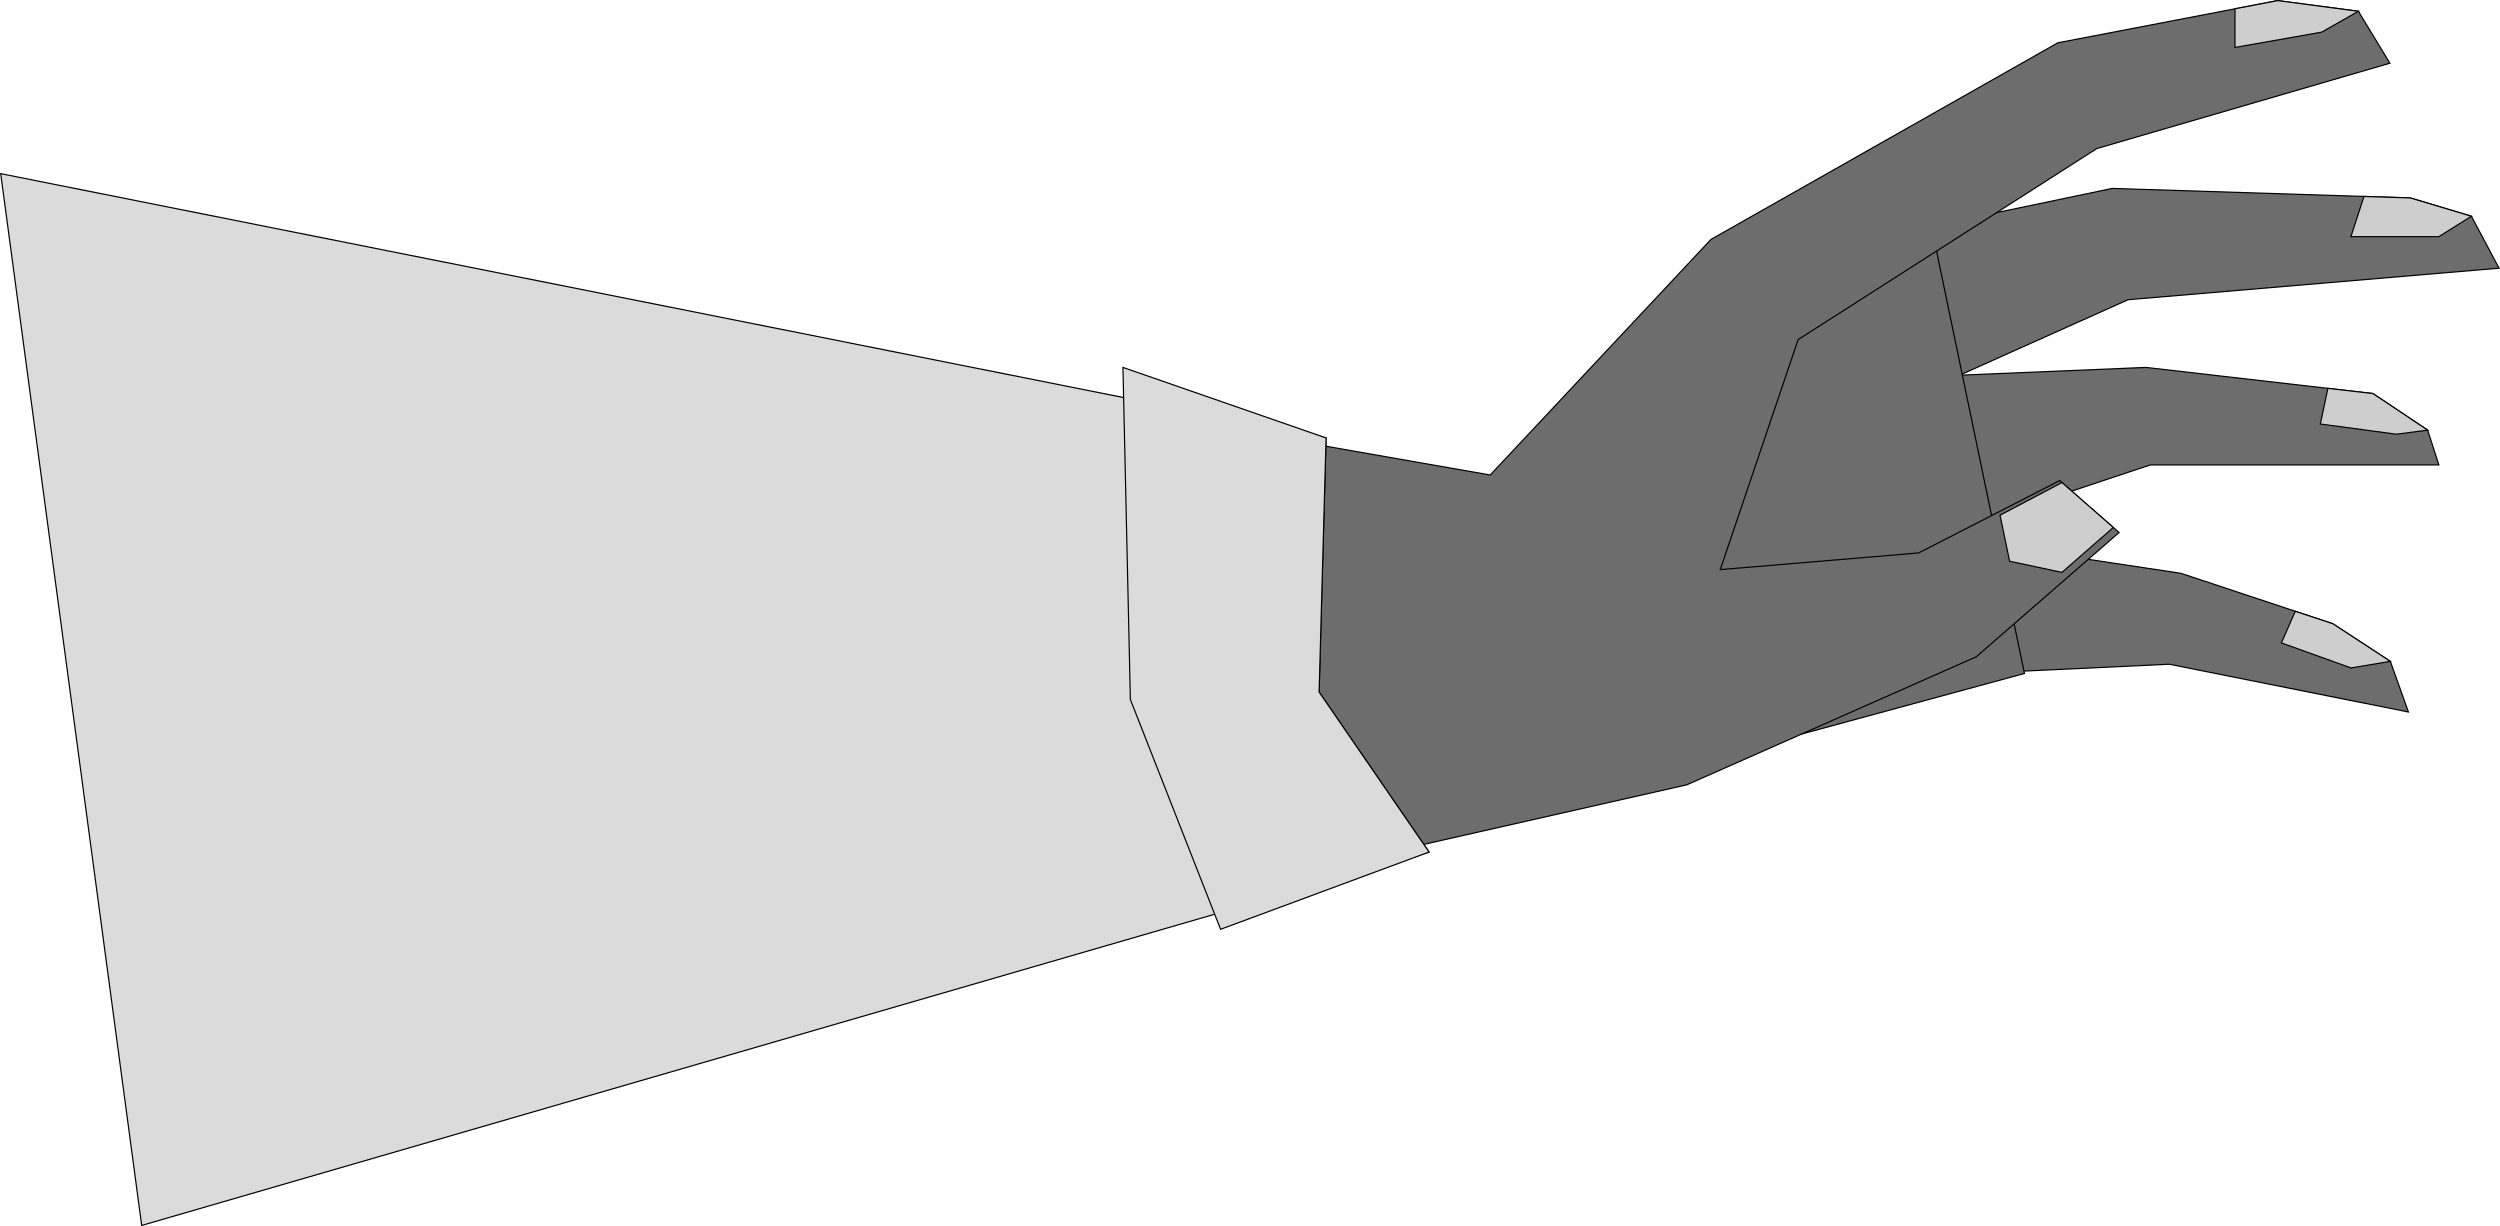 <?xml version="1.0" encoding="UTF-8"?>
<svg xmlns="http://www.w3.org/2000/svg" viewBox="0 0 2086.83 1023.54">
  <defs>
    <style>
      .cls-1 {
        fill: #cecece;
      }

      .cls-1, .cls-2, .cls-3 {
        stroke: #000;
        stroke-miterlimit: 10;
      }

      .cls-2 {
        fill: #dbdbdb;
      }

      .cls-3 {
        fill: #6d6d6d;
      }
    </style>
  </defs>
  <g id="hand">
    <g id="skin">
      <polygon class="cls-3" points="1688.99 560.21 1810.73 554.44 2010.39 594.33 1995.3 552.06 1947.27 520.66 1820.52 478.57 1666.45 455.39 1688.99 560.21"/>
      <polyline class="cls-3" points="1633.52 184.38 1763.2 157.28 2011.91 165.22 2062.97 180.51 2086.03 223.86 1776.37 250.18 1627.48 316.89 1595.19 178.96 1689.88 152.64"/>
      <polyline class="cls-3" points="1624.07 313.67 1791.3 306.7 1980.72 328.51 2026.45 359.06 2035.78 388.07 1795.01 388.07 1649.11 436.63 1628.72 335.99"/>
      <polygon class="cls-3" points="1616.5 209.56 1689.88 562.18 1503.83 612.73 1336.85 384.12 1592.33 184.38 1616.5 209.56"/>
      <polygon class="cls-3" points="1243.94 396.51 1428.2 199.86 1717.75 35.73 1901.23 .51 1968.59 9.41 1994.91 52.76 1750.27 123.99 1500.98 283.47 1435.94 475.47 1601.62 461.54 1719.3 401.15 1768.85 444.51 1649.62 548.25 1408.07 655.09 1127.81 718.57 748.46 828.51 510.01 267.99 1243.94 396.51"/>
    </g>
    <g id="nails">
      <polygon class="cls-1" points="1865.62 39.6 1865.62 7.34 1901.23 .51 1968.59 9.41 1938.01 26.83 1865.62 39.6"/>
      <polygon class="cls-1" points="1973.27 163.99 1962.39 197.54 2035.78 197.54 2062.97 180.51 2011.91 165.22 1973.27 163.99"/>
      <polygon class="cls-1" points="1943.17 324.18 1936.85 353.93 2000.33 362.44 2026.45 359.06 1980.72 328.51 1943.17 324.18"/>
      <polygon class="cls-1" points="1915.96 510.27 1904.33 536.64 1962.39 557.54 1995.3 552.06 1947.27 520.66 1915.96 510.27"/>
      <polygon class="cls-1" points="1721.18 402.8 1669.49 430.05 1677.49 468.51 1721.18 477.8 1764.04 440.3 1721.18 402.8"/>
    </g>
  </g>
  <g id="shirt">
    <polygon class="cls-2" points="1106.91 365.57 1101.1 577.67 1192.85 711.22 118.27 1022.9 .59 144.96 987.23 341.71 1106.91 365.57"/>
    <polygon class="cls-2" points="943.56 583.93 1018.87 775.71 1192.85 711.22 1101.1 577.67 1106.91 365.57 937.36 306.7 943.56 583.93"/>
  </g>
</svg>